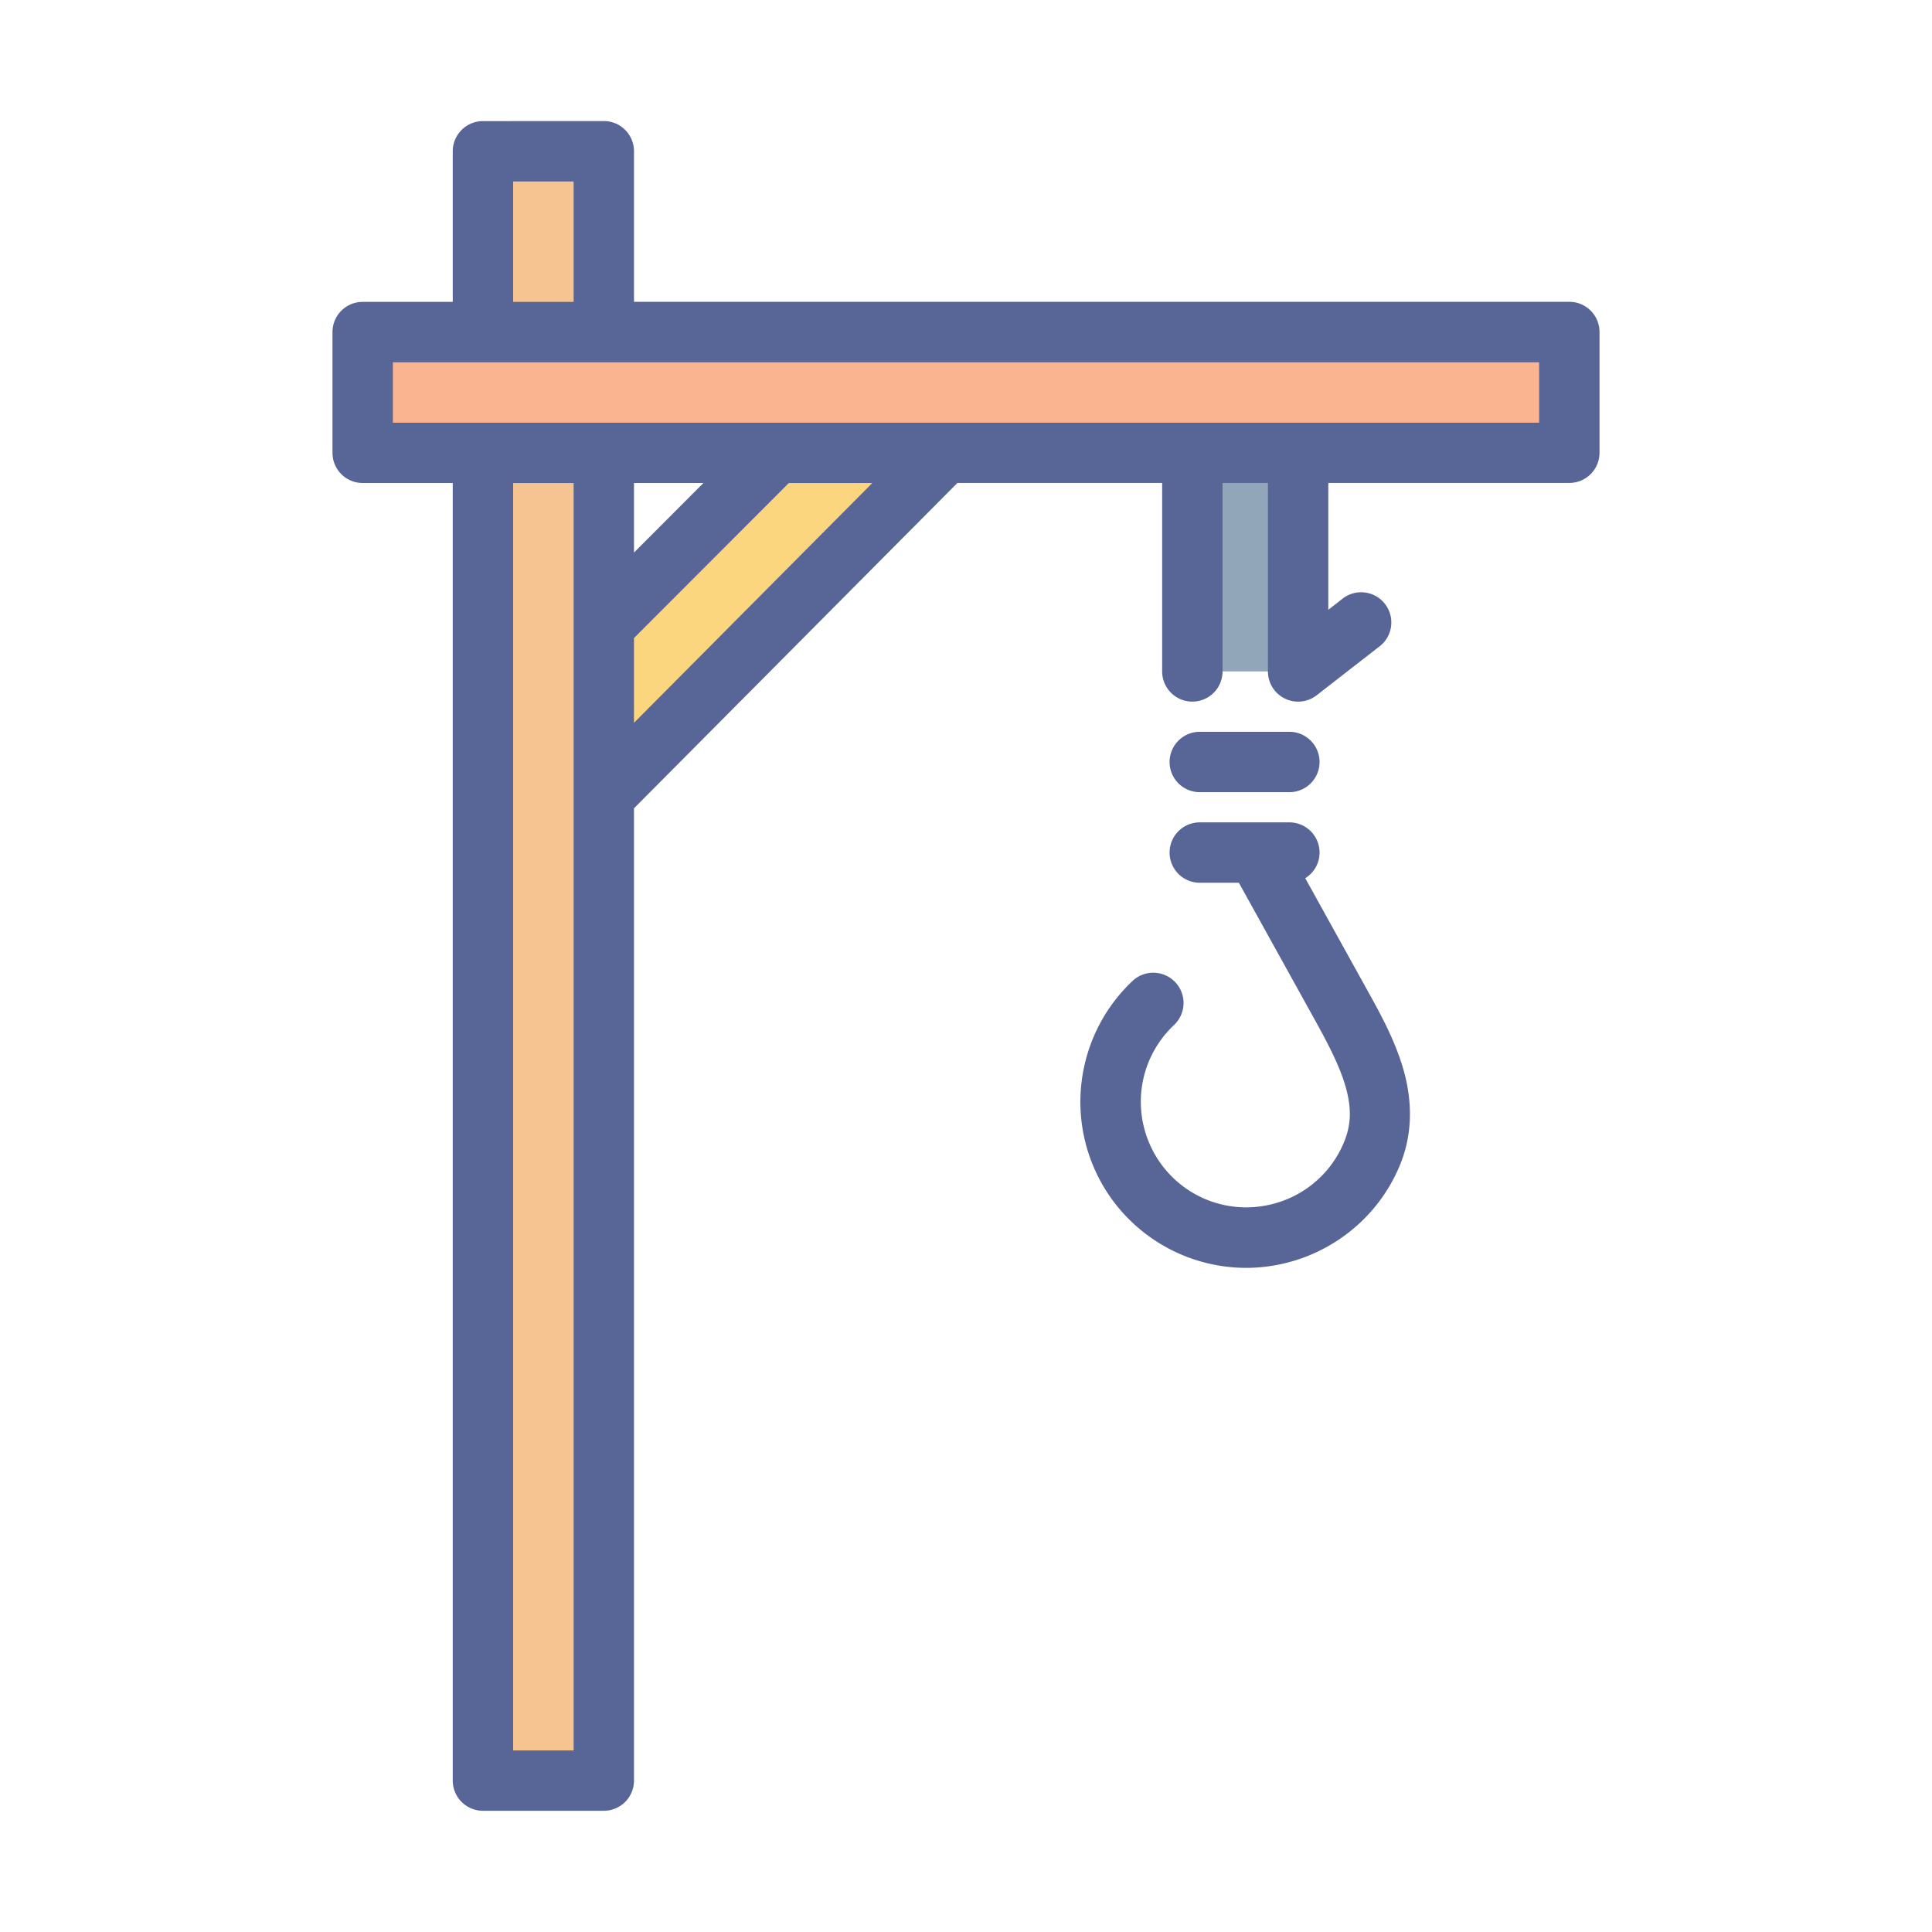 <svg xmlns="http://www.w3.org/2000/svg" width="32" height="32" viewBox="0 0 32 32" id="hang">
  <g transform="translate(3574.161 -493.305)">
    <path fill="#91a6b8" d="m -3554.411,500.824 h 1.75 v 3.602 h -1.75 z"></path>
    <path fill="#586597" fill-rule="evenodd" d="m -3566.162,495.311 a 0.5,0.5 0 0 0 -0.5,0.5 v 2.494 h -1.492 a 0.5,0.5 0 0 0 -0.5,0.5 v 2 a 0.5,0.5 0 0 0 0.5,0.5 h 1.492 v 21.492 a 0.5,0.5 0 0 0 0.5,0.5 h 2.002 a 0.5,0.5 0 0 0 0.5,-0.5 v -16.104 l 5.357,-5.389 h 10.135 a 0.5,0.5 0 0 0 0.5,-0.5 v -2 a 0.5,0.5 0 0 0 -0.5,-0.5 h -15.492 v -2.494 a 0.5,0.5 0 0 0 -0.5,-0.5 z m 2.502,5.994 h 1.15 l -1.15,1.152 z" color="#000" font-family="sans-serif" font-weight="400" overflow="visible" style="line-height:normal;font-variant-ligatures:normal;font-variant-position:normal;font-variant-caps:normal;font-variant-numeric:normal;font-variant-alternates:normal;font-feature-settings:normal;text-indent:0;text-align:start;text-decoration-line:none;text-decoration-style:solid;text-decoration-color:#000;text-transform:none;text-orientation:mixed;shape-padding:0;isolation:auto;mix-blend-mode:normal"></path>
    <path fill="#f6c490" fill-rule="evenodd" d="m -3565.662,496.311 h 1.002 v 1.994 h -1.002 z" color="#000" font-family="sans-serif" font-weight="400" overflow="visible" style="line-height:normal;font-variant-ligatures:normal;font-variant-position:normal;font-variant-caps:normal;font-variant-numeric:normal;font-variant-alternates:normal;font-feature-settings:normal;text-indent:0;text-align:start;text-decoration-line:none;text-decoration-style:solid;text-decoration-color:#000;text-transform:none;text-orientation:mixed;shape-padding:0;isolation:auto;mix-blend-mode:normal"></path>
    <path fill="#fbb490" fill-rule="evenodd" d="m -3567.654,499.306 h 18.986 v 1 h -18.986 z" color="#000" font-family="sans-serif" font-weight="400" overflow="visible" style="line-height:normal;font-variant-ligatures:normal;font-variant-position:normal;font-variant-caps:normal;font-variant-numeric:normal;font-variant-alternates:normal;font-feature-settings:normal;text-indent:0;text-align:start;text-decoration-line:none;text-decoration-style:solid;text-decoration-color:#000;text-transform:none;text-orientation:mixed;shape-padding:0;isolation:auto;mix-blend-mode:normal"></path>
    <path fill="#f6c490" fill-rule="evenodd" d="m -3565.662,501.306 h 1.002 v 20.992 h -1.002 z" color="#000" font-family="sans-serif" font-weight="400" overflow="visible" style="line-height:normal;font-variant-ligatures:normal;font-variant-position:normal;font-variant-caps:normal;font-variant-numeric:normal;font-variant-alternates:normal;font-feature-settings:normal;text-indent:0;text-align:start;text-decoration-line:none;text-decoration-style:solid;text-decoration-color:#000;text-transform:none;text-orientation:mixed;shape-padding:0;isolation:auto;mix-blend-mode:normal"></path>
    <path fill="#fbd67e" fill-rule="evenodd" d="m -3561.096,501.306 h 1.383 l -3.947,3.971 v -1.404 z" color="#000" font-family="sans-serif" font-weight="400" overflow="visible" style="line-height:normal;font-variant-ligatures:normal;font-variant-position:normal;font-variant-caps:normal;font-variant-numeric:normal;font-variant-alternates:normal;font-feature-settings:normal;text-indent:0;text-align:start;text-decoration-line:none;text-decoration-style:solid;text-decoration-color:#000;text-transform:none;text-orientation:mixed;shape-padding:0;isolation:auto;mix-blend-mode:normal"></path>
    <path fill="#586597" fill-rule="evenodd" d="M-3552.668 500.676a.5.5 0 0 0-.492.508v3.242a.5.5 0 0 0 .807.395l1.027-.799a.5.5 0 1 0-.613-.789l-.221.172v-2.221a.5.5 0 0 0-.508-.508zM-3554.289 505.426a.5.5 0 1 0 0 1h1.484a.5.5 0 1 0 0-1zM-3554.289 506.926a.5.5 0 1 0 0 1h1.484a.5.5 0 1 0 0-1z" color="#000" font-family="sans-serif" font-weight="400" overflow="visible" style="line-height:normal;font-variant-ligatures:normal;font-variant-position:normal;font-variant-caps:normal;font-variant-numeric:normal;font-variant-alternates:normal;font-feature-settings:normal;text-indent:0;text-align:start;text-decoration-line:none;text-decoration-style:solid;text-decoration-color:#000;text-transform:none;text-orientation:mixed;shape-padding:0;isolation:auto;mix-blend-mode:normal"></path>
    <path fill="#586597" d="m -3553.289,507.047 a 0.501,0.501 0 0 0 -0.424,0.75 l 1.316,2.375 c 0.222,0.4 0.419,0.776 0.518,1.113 0.098,0.337 0.109,0.617 -0.016,0.926 -0.268,0.664 -0.91,1.091 -1.629,1.092 -0.717,-0.003 -1.356,-0.44 -1.619,-1.107 -0.263,-0.667 -0.094,-1.422 0.428,-1.914 a 0.501,0.501 0 1 0 -0.688,-0.729 c -0.818,0.771 -1.084,1.966 -0.672,3.012 0.412,1.046 1.423,1.735 2.547,1.74 1.121,0 2.139,-0.676 2.561,-1.719 0.22,-0.544 0.188,-1.098 0.047,-1.58 -0.141,-0.482 -0.379,-0.913 -0.604,-1.318 l -1.316,-2.375 a 0.501,0.501 0 0 0 -0.451,-0.266 z" color="#000" font-family="sans-serif" font-weight="400" overflow="visible" style="line-height:normal;font-variant-ligatures:normal;font-variant-position:normal;font-variant-caps:normal;font-variant-numeric:normal;font-variant-alternates:normal;font-feature-settings:normal;text-indent:0;text-align:start;text-decoration-line:none;text-decoration-style:solid;text-decoration-color:#000;text-transform:none;text-orientation:mixed;shape-padding:0;isolation:auto;mix-blend-mode:normal"></path>
    <path fill="#586597" fill-rule="evenodd" d="m -3554.418,500.676 a 0.5,0.5 0 0 0 -0.494,0.508 v 3.242 a 0.5,0.5 0 1 0 1,0 v -3.242 a 0.5,0.5 0 0 0 -0.506,-0.508 z" color="#000" font-family="sans-serif" font-weight="400" overflow="visible" style="line-height:normal;font-variant-ligatures:normal;font-variant-position:normal;font-variant-caps:normal;font-variant-numeric:normal;font-variant-alternates:normal;font-feature-settings:normal;text-indent:0;text-align:start;text-decoration-line:none;text-decoration-style:solid;text-decoration-color:#000;text-transform:none;text-orientation:mixed;shape-padding:0;isolation:auto;mix-blend-mode:normal"></path>
  </g>
</svg>
